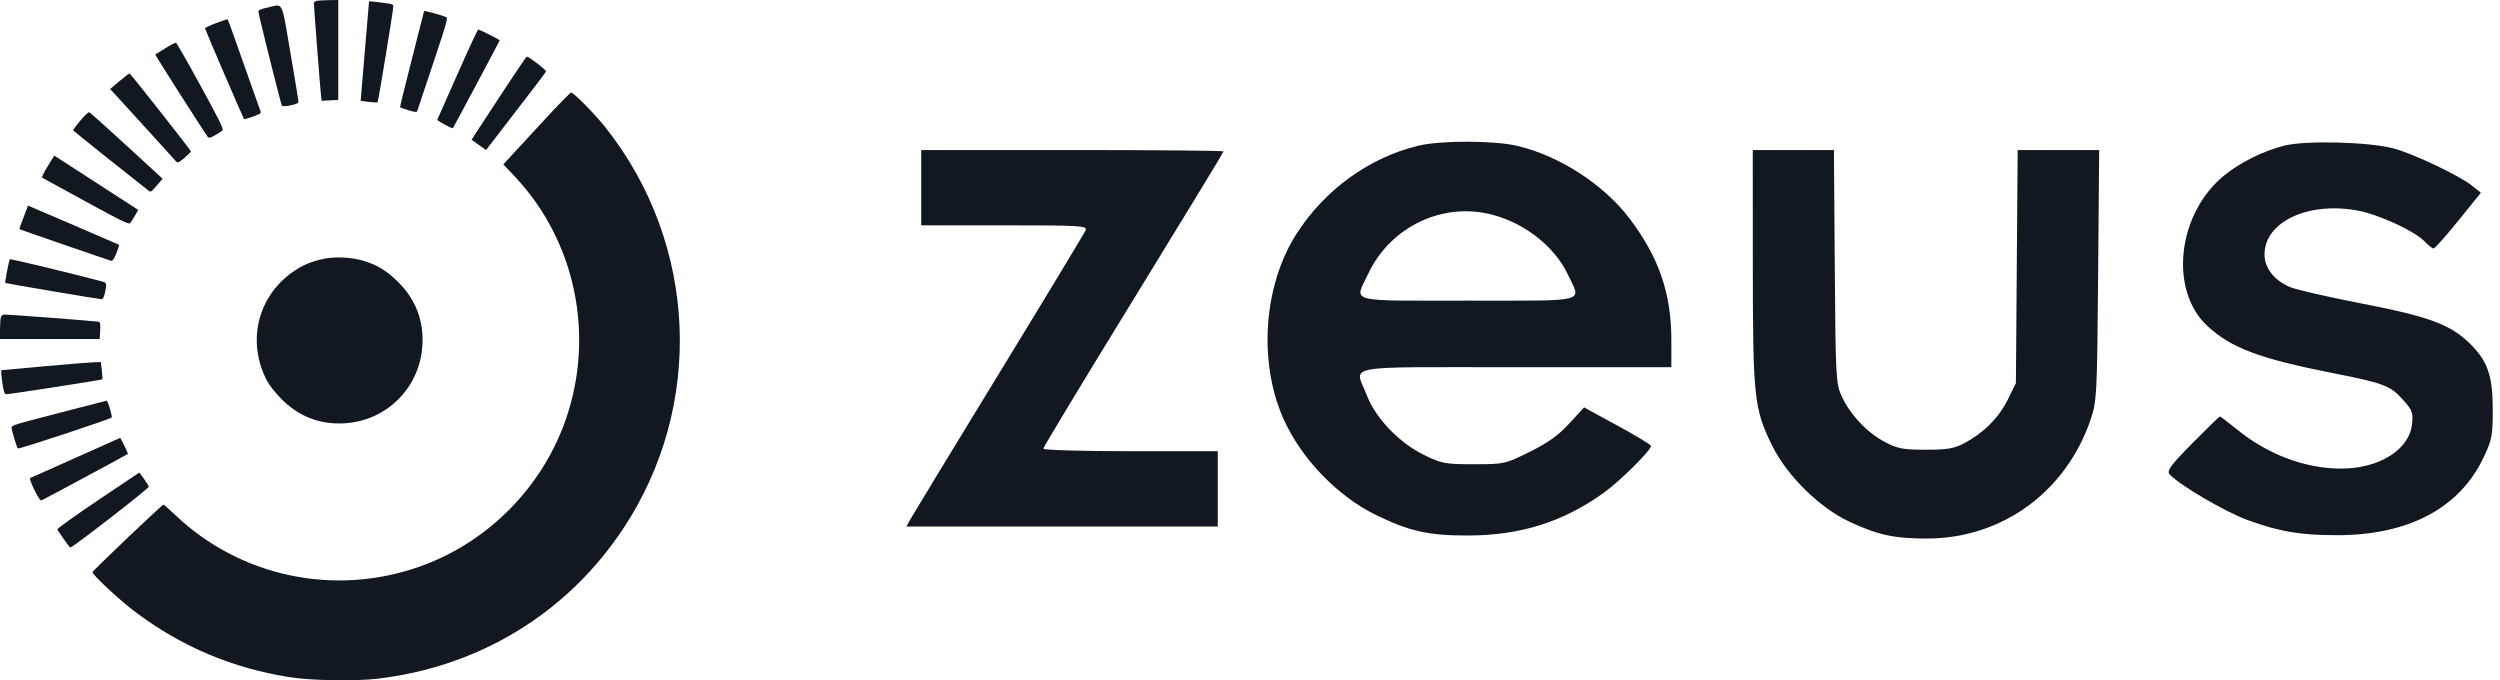 <svg xmlns="http://www.w3.org/2000/svg" width="147" height="40" fill="none" viewBox="0 0 147 40"><path fill="#111820" d="M18.459 0.213C18.459 0.144 18.518 0.071 18.59 0.052C18.663 0.033 18.985 0.014 19.306 0.009L19.89 0V2.938V5.876L19.402 5.901L18.914 5.927L18.876 5.625C18.834 5.295 18.458 0.419 18.459 0.213Z"/><path fill="#111820" d="M21.476 2.726C21.598 1.298 21.698 0.114 21.698 0.094C21.698 0.074 21.843 0.077 22.018 0.101C22.195 0.124 22.517 0.165 22.734 0.192C23.033 0.229 23.13 0.271 23.129 0.366C23.129 0.589 22.246 5.969 22.203 6.013C22.18 6.036 21.947 6.026 21.685 5.991L21.209 5.927L21.232 5.625C21.244 5.459 21.354 4.154 21.476 2.726Z"/><path fill="#111820" d="M15.201 0.718C15.184 0.59 15.26 0.551 15.746 0.441C16.677 0.231 16.537 -0.047 17.076 3.095C17.336 4.611 17.55 5.906 17.552 5.973C17.554 6.062 17.43 6.121 17.098 6.192C16.831 6.249 16.617 6.261 16.581 6.221C16.526 6.159 15.249 1.069 15.201 0.718Z"/><path fill="#111820" d="M24.218 3.478C24.614 1.936 24.938 0.661 24.938 0.645C24.938 0.614 25.909 0.879 26.195 0.987C26.357 1.049 26.345 1.096 25.461 3.752C24.966 5.239 24.547 6.495 24.529 6.543C24.505 6.607 24.364 6.59 24.023 6.484C23.764 6.403 23.539 6.324 23.524 6.31C23.51 6.295 23.822 5.021 24.218 3.478Z"/><path fill="#111820" d="M12.055 1.667C12.055 1.63 12.335 1.496 12.676 1.37C13.018 1.244 13.32 1.139 13.346 1.137C13.407 1.131 13.338 0.946 14.39 3.926C14.881 5.317 15.303 6.506 15.327 6.568C15.36 6.654 15.248 6.725 14.873 6.856C14.598 6.952 14.365 7.02 14.353 7.007C14.303 6.951 12.055 1.728 12.055 1.667Z"/><path fill="#111820" d="M25.713 7.038C25.729 7.008 26.263 5.803 26.9 4.36C27.537 2.917 28.086 1.736 28.12 1.736C28.2 1.736 29.383 2.333 29.383 2.373C29.383 2.402 26.673 7.485 26.63 7.536C26.591 7.583 25.686 7.091 25.713 7.038Z"/><path fill="#111820" d="M9.13 3.208C9.143 3.195 9.407 3.028 9.717 2.837C10.026 2.646 10.312 2.501 10.351 2.514C10.391 2.527 11.044 3.673 11.803 5.061C12.878 7.025 13.163 7.602 13.09 7.668C13.039 7.714 12.839 7.842 12.646 7.952C12.378 8.105 12.28 8.129 12.223 8.058C12.045 7.833 9.109 3.229 9.13 3.208Z"/><path fill="#111820" d="M28.009 7.782C28.164 7.541 28.884 6.441 29.609 5.337C30.334 4.233 30.949 3.328 30.976 3.326C31.078 3.318 32.127 4.119 32.108 4.19C32.09 4.26 31.608 4.895 29.382 7.78L28.578 8.824L28.153 8.521L27.728 8.219L28.009 7.782Z"/><path fill="#111820" d="M6.475 5.236L7.023 4.771C7.325 4.516 7.594 4.314 7.621 4.324C7.694 4.35 11.226 8.836 11.226 8.903C11.226 8.935 11.053 9.106 10.843 9.284C10.522 9.555 10.444 9.591 10.365 9.504L8.626 7.588C7.721 6.591 6.867 5.654 6.728 5.506L6.475 5.236Z"/><path fill="#111820" d="M30.111 9.106C30.394 8.798 31.27 7.849 32.057 6.996C32.845 6.144 33.532 5.444 33.584 5.441C33.721 5.434 34.986 6.718 35.587 7.474C41.026 14.321 41.448 23.858 36.631 31.105C33.333 36.068 28.17 39.212 22.171 39.911C20.901 40.059 18.311 40.017 17.102 39.829C13.681 39.297 10.68 38.033 7.94 35.97C7.002 35.265 5.405 33.775 5.44 33.639C5.465 33.541 9.533 29.671 9.611 29.671C9.638 29.671 9.954 29.949 10.312 30.289C14.123 33.908 19.636 35.08 24.628 33.333C28.637 31.93 31.863 28.697 33.263 24.68C34.998 19.703 33.834 14.154 30.263 10.372L29.595 9.665L30.111 9.106Z"/><path fill="#111820" d="M4.294 7.652C4.294 7.632 4.488 7.378 4.725 7.09C4.964 6.799 5.198 6.581 5.251 6.601C5.303 6.621 6.295 7.509 7.455 8.574L9.564 10.509L9.216 10.914C8.877 11.307 8.863 11.315 8.707 11.189C8.618 11.119 7.589 10.302 6.42 9.375C5.251 8.448 4.294 7.673 4.294 7.652Z"/><path fill="#111820" d="M2.47 10.444C2.44 10.427 2.59 10.128 2.803 9.78L3.19 9.148L3.62 9.425C3.857 9.577 4.968 10.296 6.09 11.023L8.129 12.344L7.935 12.684C7.828 12.871 7.699 13.069 7.647 13.124C7.57 13.207 7.107 12.981 5.039 11.85C3.655 11.094 2.499 10.461 2.47 10.444Z"/><path fill="#111820" d="M1.146 13.476C1.127 13.46 1.285 13.02 1.57 12.293L1.65 12.091L4.309 13.231C5.772 13.858 6.983 14.382 7 14.395C7.017 14.408 6.946 14.632 6.843 14.892C6.72 15.2 6.617 15.355 6.548 15.339C6.419 15.31 1.177 13.501 1.146 13.476Z"/><path fill="#111820" d="M17.206 15.997C17.795 15.582 18.339 15.355 19.099 15.207C19.763 15.078 20.713 15.132 21.384 15.338C22.2 15.588 22.743 15.92 23.401 16.572C24.436 17.595 24.919 18.844 24.839 20.282C24.698 22.792 22.745 24.75 20.24 24.891C18.805 24.972 17.558 24.487 16.537 23.451C16.184 23.092 15.836 22.65 15.697 22.385C14.506 20.111 15.133 17.455 17.206 15.997Z"/><path fill="#111820" d="M0.308 16.635C0.278 16.612 0.522 15.338 0.575 15.241C0.595 15.204 4.196 16.071 5.971 16.541C6.281 16.623 6.291 16.654 6.172 17.21C6.113 17.482 6.054 17.591 5.964 17.592C5.811 17.592 0.351 16.669 0.308 16.635Z"/><path fill="#111820" d="M0.001 19.384C0.002 19.083 0.023 18.761 0.047 18.667C0.08 18.546 0.15 18.497 0.291 18.496C0.567 18.495 5.578 18.877 5.764 18.914C5.899 18.94 5.912 18.993 5.889 19.437L5.864 19.932H2.932H0L0.001 19.384Z"/><path fill="#111820" d="M0.075 21.768L2.58 21.54C3.958 21.414 5.276 21.306 5.51 21.301L5.934 21.291L5.987 21.788C6.016 22.061 6.029 22.294 6.015 22.306C5.975 22.34 0.583 23.179 0.406 23.178C0.269 23.178 0.237 23.109 0.162 22.654C0.114 22.366 0.075 22.049 0.075 21.949V21.768Z"/><path fill="#111820" d="M1.752 24.731C2.342 24.578 3.588 24.253 4.521 24.009C5.453 23.766 6.24 23.564 6.27 23.561C6.343 23.554 6.62 24.487 6.563 24.55C6.468 24.654 1.101 26.425 1.049 26.37C0.981 26.298 0.678 25.28 0.678 25.125C0.678 25.042 0.97 24.935 1.752 24.731Z"/><path fill="#111820" d="M1.77 28.11C1.812 28.094 3.015 27.558 4.445 26.917C5.875 26.277 7.052 25.751 7.062 25.749C7.095 25.742 7.544 26.666 7.519 26.691C7.48 26.731 2.568 29.371 2.449 29.417C2.373 29.446 2.246 29.265 2.018 28.799C1.84 28.436 1.729 28.126 1.77 28.11Z"/><path fill="#111820" d="M3.377 31.126C3.364 31.076 4.437 30.306 5.763 29.414C7.089 28.523 8.18 27.791 8.186 27.789C8.208 27.779 8.74 28.54 8.758 28.608C8.783 28.7 4.214 32.244 4.133 32.194C4.047 32.141 3.408 31.237 3.377 31.126Z"/><path fill="#111820" fill-rule="evenodd" d="M83.388 8.57C80.505 9.268 77.902 11.151 76.236 13.747C74.299 16.764 73.977 21.266 75.458 24.603C76.503 26.957 78.629 29.17 80.914 30.284C82.877 31.241 83.998 31.491 86.308 31.488C89.374 31.484 91.866 30.707 94.256 29.008C95.235 28.313 97.079 26.488 97.079 26.216C97.079 26.152 96.193 25.616 95.111 25.027L93.142 23.954L92.272 24.903C91.634 25.599 91.012 26.043 89.937 26.574C88.491 27.288 88.447 27.297 86.66 27.297C84.961 27.297 84.779 27.263 83.714 26.741C82.259 26.028 80.882 24.583 80.359 23.222C79.663 21.411 78.685 21.593 89.129 21.593H98.276V20.003C98.276 17.259 97.546 15.133 95.821 12.854C94.304 10.848 91.693 9.159 89.212 8.576C87.843 8.255 84.705 8.252 83.388 8.57ZM134.311 8.565C133.088 8.874 131.748 9.537 130.803 10.3C128.022 12.548 127.516 17.076 129.81 19.183C131.214 20.471 132.877 21.092 137.232 21.951C140.227 22.542 140.563 22.674 141.353 23.57C141.847 24.131 141.901 24.288 141.825 24.956C141.656 26.451 139.889 27.553 137.659 27.553C135.549 27.553 133.358 26.731 131.541 25.256C131.02 24.834 130.565 24.488 130.53 24.488C130.495 24.488 129.768 25.195 128.914 26.059C127.643 27.346 127.399 27.674 127.565 27.876C128.044 28.458 130.848 30.107 132.169 30.583C134.083 31.273 135.251 31.469 137.431 31.469C141.618 31.469 144.616 29.882 146.025 26.918C146.529 25.859 146.574 25.625 146.574 24.062C146.574 22.076 146.265 21.204 145.196 20.169C144.06 19.071 142.795 18.607 138.867 17.847C136.9 17.466 134.997 17.028 134.638 16.874C133.716 16.477 133.153 15.753 133.153 14.964C133.153 13.039 135.742 11.828 138.661 12.387C139.907 12.625 141.998 13.595 142.566 14.196C142.781 14.425 143.019 14.611 143.093 14.611C143.168 14.611 143.825 13.874 144.553 12.972L145.876 11.333L145.37 10.927C144.627 10.331 141.943 9.053 140.761 8.733C139.317 8.341 135.583 8.244 134.311 8.565ZM54.167 11.036V13.249H59.057C63.456 13.249 63.938 13.276 63.844 13.52C63.787 13.669 61.483 17.481 58.725 21.991C55.968 26.502 53.619 30.364 53.505 30.575L53.3 30.959H62.453H71.605V28.745V26.531H66.476C63.628 26.531 61.347 26.464 61.347 26.381C61.347 26.298 63.732 22.35 66.647 17.608C69.562 12.865 71.947 8.948 71.947 8.903C71.947 8.859 67.947 8.822 63.057 8.822H54.167V11.036ZM103.066 15.676C103.069 23.374 103.14 24.034 104.197 26.191C105.063 27.957 106.97 29.841 108.724 30.665C110.414 31.458 111.386 31.67 113.321 31.666C117.727 31.658 121.486 28.917 122.932 24.658C123.292 23.598 123.311 23.237 123.369 16.187L123.431 8.822H121.035H118.639L118.587 15.676L118.535 22.529L118.06 23.494C117.538 24.553 116.639 25.455 115.508 26.054C114.9 26.377 114.511 26.444 113.235 26.443C111.9 26.443 111.582 26.383 110.831 25.989C109.797 25.448 108.802 24.397 108.301 23.317C107.95 22.56 107.934 22.262 107.885 15.676L107.835 8.822H105.449H103.063L103.066 15.676ZM87.761 12.629C89.714 13.149 91.436 14.525 92.213 16.186C92.971 17.809 93.496 17.677 86.308 17.677C79.08 17.677 79.626 17.828 80.47 16.059C81.781 13.308 84.864 11.858 87.761 12.629Z" clip-rule="evenodd"/></svg>